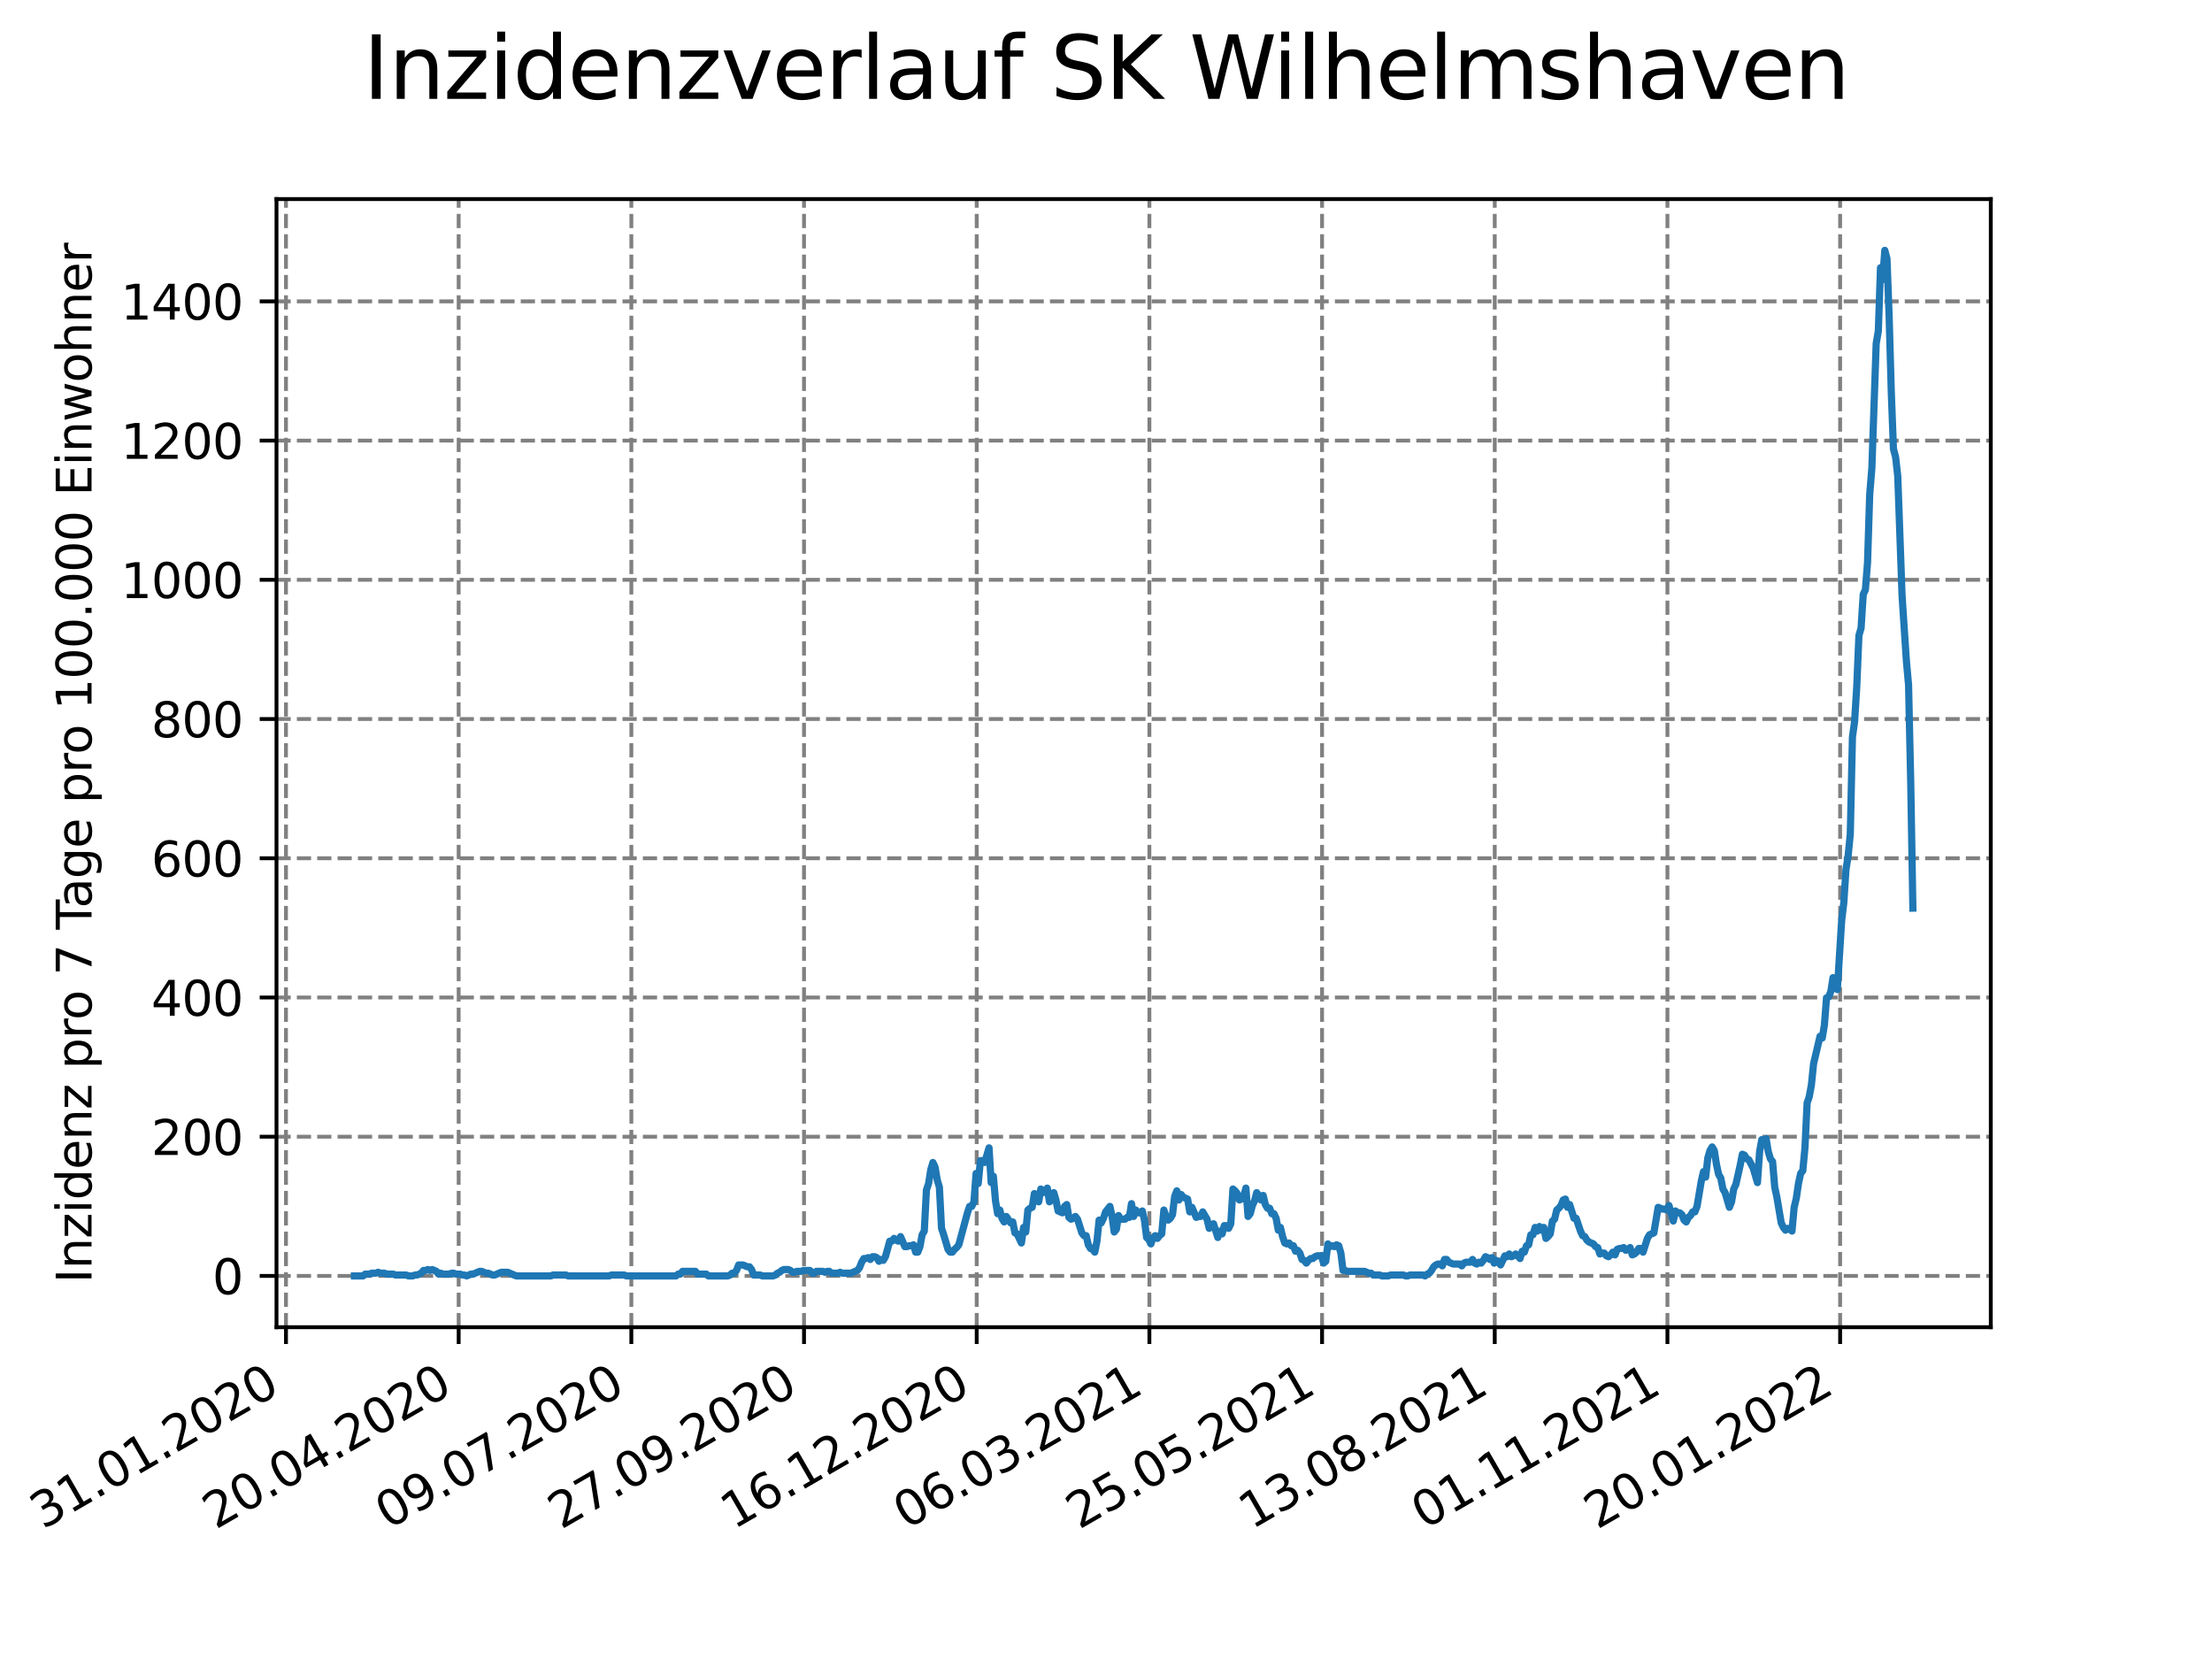 <?xml version="1.0" encoding="utf-8" standalone="no"?>
<!DOCTYPE svg PUBLIC "-//W3C//DTD SVG 1.1//EN"
  "http://www.w3.org/Graphics/SVG/1.1/DTD/svg11.dtd">
<svg xmlns:xlink="http://www.w3.org/1999/xlink" width="460.8pt" height="345.6pt" viewBox="0 0 460.8 345.6" xmlns="http://www.w3.org/2000/svg" version="1.1">
 <defs>
  <style type="text/css">*{stroke-linejoin: round; stroke-linecap: butt}</style>
 </defs>
 <g id="figure_1">
  <g id="patch_1">
   <path d="M 0 345.6 
L 460.8 345.6 
L 460.8 0 
L 0 0 
z
" style="fill: #ffffff"/>
  </g>
  <g id="axes_1">
   <g id="patch_2">
    <path d="M 57.6 276.48 
L 414.72 276.48 
L 414.72 41.472 
L 57.6 41.472 
z
" style="fill: #ffffff"/>
   </g>
   <g id="matplotlib.axis_1">
    <g id="xtick_1">
     <g id="line2d_1">
      <path d="M 59.575 276.48 
L 59.575 41.472 
" clip-path="url(#p44fb9e4c38)" style="fill: none; stroke-dasharray: 2.96,1.28; stroke-dashoffset: 0; stroke: #808080; stroke-width: 0.8"/>
     </g>
     <g id="line2d_2">
      <defs>
       <path id="m62fae47e17" d="M 0 0 
L 0 3.5 
" style="stroke: #000000; stroke-width: 0.8"/>
      </defs>
      <g>
       <use xlink:href="#m62fae47e17" x="59.575" y="276.48" style="stroke: #000000; stroke-width: 0.8"/>
      </g>
     </g>
     <g id="text_1">
      <!-- 31.01.2020 -->
      <g transform="translate(8.95 318.689)rotate(-30)scale(0.1 -0.1)">
       <defs>
        <path id="DejaVuSans-33" d="M 2597 2516 
Q 3050 2419 3304 2112 
Q 3559 1806 3559 1356 
Q 3559 666 3084 287 
Q 2609 -91 1734 -91 
Q 1441 -91 1130 -33 
Q 819 25 488 141 
L 488 750 
Q 750 597 1062 519 
Q 1375 441 1716 441 
Q 2309 441 2620 675 
Q 2931 909 2931 1356 
Q 2931 1769 2642 2001 
Q 2353 2234 1838 2234 
L 1294 2234 
L 1294 2753 
L 1863 2753 
Q 2328 2753 2575 2939 
Q 2822 3125 2822 3475 
Q 2822 3834 2567 4026 
Q 2313 4219 1838 4219 
Q 1578 4219 1281 4162 
Q 984 4106 628 3988 
L 628 4550 
Q 988 4650 1302 4700 
Q 1616 4750 1894 4750 
Q 2613 4750 3031 4423 
Q 3450 4097 3450 3541 
Q 3450 3153 3228 2886 
Q 3006 2619 2597 2516 
z
" transform="scale(0.016)"/>
        <path id="DejaVuSans-31" d="M 794 531 
L 1825 531 
L 1825 4091 
L 703 3866 
L 703 4441 
L 1819 4666 
L 2450 4666 
L 2450 531 
L 3481 531 
L 3481 0 
L 794 0 
L 794 531 
z
" transform="scale(0.016)"/>
        <path id="DejaVuSans-2e" d="M 684 794 
L 1344 794 
L 1344 0 
L 684 0 
L 684 794 
z
" transform="scale(0.016)"/>
        <path id="DejaVuSans-30" d="M 2034 4250 
Q 1547 4250 1301 3770 
Q 1056 3291 1056 2328 
Q 1056 1369 1301 889 
Q 1547 409 2034 409 
Q 2525 409 2770 889 
Q 3016 1369 3016 2328 
Q 3016 3291 2770 3770 
Q 2525 4250 2034 4250 
z
M 2034 4750 
Q 2819 4750 3233 4129 
Q 3647 3509 3647 2328 
Q 3647 1150 3233 529 
Q 2819 -91 2034 -91 
Q 1250 -91 836 529 
Q 422 1150 422 2328 
Q 422 3509 836 4129 
Q 1250 4750 2034 4750 
z
" transform="scale(0.016)"/>
        <path id="DejaVuSans-32" d="M 1228 531 
L 3431 531 
L 3431 0 
L 469 0 
L 469 531 
Q 828 903 1448 1529 
Q 2069 2156 2228 2338 
Q 2531 2678 2651 2914 
Q 2772 3150 2772 3378 
Q 2772 3750 2511 3984 
Q 2250 4219 1831 4219 
Q 1534 4219 1204 4116 
Q 875 4013 500 3803 
L 500 4441 
Q 881 4594 1212 4672 
Q 1544 4750 1819 4750 
Q 2544 4750 2975 4387 
Q 3406 4025 3406 3419 
Q 3406 3131 3298 2873 
Q 3191 2616 2906 2266 
Q 2828 2175 2409 1742 
Q 1991 1309 1228 531 
z
" transform="scale(0.016)"/>
       </defs>
       <use xlink:href="#DejaVuSans-33"/>
       <use xlink:href="#DejaVuSans-31" x="63.623"/>
       <use xlink:href="#DejaVuSans-2e" x="127.246"/>
       <use xlink:href="#DejaVuSans-30" x="159.033"/>
       <use xlink:href="#DejaVuSans-31" x="222.656"/>
       <use xlink:href="#DejaVuSans-2e" x="286.279"/>
       <use xlink:href="#DejaVuSans-32" x="318.066"/>
       <use xlink:href="#DejaVuSans-30" x="381.689"/>
       <use xlink:href="#DejaVuSans-32" x="445.312"/>
       <use xlink:href="#DejaVuSans-30" x="508.936"/>
      </g>
     </g>
    </g>
    <g id="xtick_2">
     <g id="line2d_3">
      <path d="M 95.548 276.48 
L 95.548 41.472 
" clip-path="url(#p44fb9e4c38)" style="fill: none; stroke-dasharray: 2.96,1.28; stroke-dashoffset: 0; stroke: #808080; stroke-width: 0.8"/>
     </g>
     <g id="line2d_4">
      <g>
       <use xlink:href="#m62fae47e17" x="95.548" y="276.48" style="stroke: #000000; stroke-width: 0.8"/>
      </g>
     </g>
     <g id="text_2">
      <!-- 20.04.2020 -->
      <g transform="translate(44.922 318.689)rotate(-30)scale(0.1 -0.1)">
       <defs>
        <path id="DejaVuSans-34" d="M 2419 4116 
L 825 1625 
L 2419 1625 
L 2419 4116 
z
M 2253 4666 
L 3047 4666 
L 3047 1625 
L 3713 1625 
L 3713 1100 
L 3047 1100 
L 3047 0 
L 2419 0 
L 2419 1100 
L 313 1100 
L 313 1709 
L 2253 4666 
z
" transform="scale(0.016)"/>
       </defs>
       <use xlink:href="#DejaVuSans-32"/>
       <use xlink:href="#DejaVuSans-30" x="63.623"/>
       <use xlink:href="#DejaVuSans-2e" x="127.246"/>
       <use xlink:href="#DejaVuSans-30" x="159.033"/>
       <use xlink:href="#DejaVuSans-34" x="222.656"/>
       <use xlink:href="#DejaVuSans-2e" x="286.279"/>
       <use xlink:href="#DejaVuSans-32" x="318.066"/>
       <use xlink:href="#DejaVuSans-30" x="381.689"/>
       <use xlink:href="#DejaVuSans-32" x="445.312"/>
       <use xlink:href="#DejaVuSans-30" x="508.936"/>
      </g>
     </g>
    </g>
    <g id="xtick_3">
     <g id="line2d_5">
      <path d="M 131.52 276.48 
L 131.52 41.472 
" clip-path="url(#p44fb9e4c38)" style="fill: none; stroke-dasharray: 2.96,1.28; stroke-dashoffset: 0; stroke: #808080; stroke-width: 0.8"/>
     </g>
     <g id="line2d_6">
      <g>
       <use xlink:href="#m62fae47e17" x="131.52" y="276.48" style="stroke: #000000; stroke-width: 0.8"/>
      </g>
     </g>
     <g id="text_3">
      <!-- 09.07.2020 -->
      <g transform="translate(80.895 318.689)rotate(-30)scale(0.1 -0.1)">
       <defs>
        <path id="DejaVuSans-39" d="M 703 97 
L 703 672 
Q 941 559 1184 500 
Q 1428 441 1663 441 
Q 2288 441 2617 861 
Q 2947 1281 2994 2138 
Q 2813 1869 2534 1725 
Q 2256 1581 1919 1581 
Q 1219 1581 811 2004 
Q 403 2428 403 3163 
Q 403 3881 828 4315 
Q 1253 4750 1959 4750 
Q 2769 4750 3195 4129 
Q 3622 3509 3622 2328 
Q 3622 1225 3098 567 
Q 2575 -91 1691 -91 
Q 1453 -91 1209 -44 
Q 966 3 703 97 
z
M 1959 2075 
Q 2384 2075 2632 2365 
Q 2881 2656 2881 3163 
Q 2881 3666 2632 3958 
Q 2384 4250 1959 4250 
Q 1534 4250 1286 3958 
Q 1038 3666 1038 3163 
Q 1038 2656 1286 2365 
Q 1534 2075 1959 2075 
z
" transform="scale(0.016)"/>
        <path id="DejaVuSans-37" d="M 525 4666 
L 3525 4666 
L 3525 4397 
L 1831 0 
L 1172 0 
L 2766 4134 
L 525 4134 
L 525 4666 
z
" transform="scale(0.016)"/>
       </defs>
       <use xlink:href="#DejaVuSans-30"/>
       <use xlink:href="#DejaVuSans-39" x="63.623"/>
       <use xlink:href="#DejaVuSans-2e" x="127.246"/>
       <use xlink:href="#DejaVuSans-30" x="159.033"/>
       <use xlink:href="#DejaVuSans-37" x="222.656"/>
       <use xlink:href="#DejaVuSans-2e" x="286.279"/>
       <use xlink:href="#DejaVuSans-32" x="318.066"/>
       <use xlink:href="#DejaVuSans-30" x="381.689"/>
       <use xlink:href="#DejaVuSans-32" x="445.312"/>
       <use xlink:href="#DejaVuSans-30" x="508.936"/>
      </g>
     </g>
    </g>
    <g id="xtick_4">
     <g id="line2d_7">
      <path d="M 167.493 276.48 
L 167.493 41.472 
" clip-path="url(#p44fb9e4c38)" style="fill: none; stroke-dasharray: 2.96,1.28; stroke-dashoffset: 0; stroke: #808080; stroke-width: 0.8"/>
     </g>
     <g id="line2d_8">
      <g>
       <use xlink:href="#m62fae47e17" x="167.493" y="276.48" style="stroke: #000000; stroke-width: 0.8"/>
      </g>
     </g>
     <g id="text_4">
      <!-- 27.09.2020 -->
      <g transform="translate(116.868 318.689)rotate(-30)scale(0.1 -0.1)">
       <use xlink:href="#DejaVuSans-32"/>
       <use xlink:href="#DejaVuSans-37" x="63.623"/>
       <use xlink:href="#DejaVuSans-2e" x="127.246"/>
       <use xlink:href="#DejaVuSans-30" x="159.033"/>
       <use xlink:href="#DejaVuSans-39" x="222.656"/>
       <use xlink:href="#DejaVuSans-2e" x="286.279"/>
       <use xlink:href="#DejaVuSans-32" x="318.066"/>
       <use xlink:href="#DejaVuSans-30" x="381.689"/>
       <use xlink:href="#DejaVuSans-32" x="445.312"/>
       <use xlink:href="#DejaVuSans-30" x="508.936"/>
      </g>
     </g>
    </g>
    <g id="xtick_5">
     <g id="line2d_9">
      <path d="M 203.466 276.48 
L 203.466 41.472 
" clip-path="url(#p44fb9e4c38)" style="fill: none; stroke-dasharray: 2.96,1.28; stroke-dashoffset: 0; stroke: #808080; stroke-width: 0.8"/>
     </g>
     <g id="line2d_10">
      <g>
       <use xlink:href="#m62fae47e17" x="203.466" y="276.48" style="stroke: #000000; stroke-width: 0.8"/>
      </g>
     </g>
     <g id="text_5">
      <!-- 16.12.2020 -->
      <g transform="translate(152.841 318.689)rotate(-30)scale(0.1 -0.1)">
       <defs>
        <path id="DejaVuSans-36" d="M 2113 2584 
Q 1688 2584 1439 2293 
Q 1191 2003 1191 1497 
Q 1191 994 1439 701 
Q 1688 409 2113 409 
Q 2538 409 2786 701 
Q 3034 994 3034 1497 
Q 3034 2003 2786 2293 
Q 2538 2584 2113 2584 
z
M 3366 4563 
L 3366 3988 
Q 3128 4100 2886 4159 
Q 2644 4219 2406 4219 
Q 1781 4219 1451 3797 
Q 1122 3375 1075 2522 
Q 1259 2794 1537 2939 
Q 1816 3084 2150 3084 
Q 2853 3084 3261 2657 
Q 3669 2231 3669 1497 
Q 3669 778 3244 343 
Q 2819 -91 2113 -91 
Q 1303 -91 875 529 
Q 447 1150 447 2328 
Q 447 3434 972 4092 
Q 1497 4750 2381 4750 
Q 2619 4750 2861 4703 
Q 3103 4656 3366 4563 
z
" transform="scale(0.016)"/>
       </defs>
       <use xlink:href="#DejaVuSans-31"/>
       <use xlink:href="#DejaVuSans-36" x="63.623"/>
       <use xlink:href="#DejaVuSans-2e" x="127.246"/>
       <use xlink:href="#DejaVuSans-31" x="159.033"/>
       <use xlink:href="#DejaVuSans-32" x="222.656"/>
       <use xlink:href="#DejaVuSans-2e" x="286.279"/>
       <use xlink:href="#DejaVuSans-32" x="318.066"/>
       <use xlink:href="#DejaVuSans-30" x="381.689"/>
       <use xlink:href="#DejaVuSans-32" x="445.312"/>
       <use xlink:href="#DejaVuSans-30" x="508.936"/>
      </g>
     </g>
    </g>
    <g id="xtick_6">
     <g id="line2d_11">
      <path d="M 239.439 276.48 
L 239.439 41.472 
" clip-path="url(#p44fb9e4c38)" style="fill: none; stroke-dasharray: 2.96,1.28; stroke-dashoffset: 0; stroke: #808080; stroke-width: 0.8"/>
     </g>
     <g id="line2d_12">
      <g>
       <use xlink:href="#m62fae47e17" x="239.439" y="276.48" style="stroke: #000000; stroke-width: 0.8"/>
      </g>
     </g>
     <g id="text_6">
      <!-- 06.03.2021 -->
      <g transform="translate(188.814 318.689)rotate(-30)scale(0.1 -0.1)">
       <use xlink:href="#DejaVuSans-30"/>
       <use xlink:href="#DejaVuSans-36" x="63.623"/>
       <use xlink:href="#DejaVuSans-2e" x="127.246"/>
       <use xlink:href="#DejaVuSans-30" x="159.033"/>
       <use xlink:href="#DejaVuSans-33" x="222.656"/>
       <use xlink:href="#DejaVuSans-2e" x="286.279"/>
       <use xlink:href="#DejaVuSans-32" x="318.066"/>
       <use xlink:href="#DejaVuSans-30" x="381.689"/>
       <use xlink:href="#DejaVuSans-32" x="445.312"/>
       <use xlink:href="#DejaVuSans-31" x="508.936"/>
      </g>
     </g>
    </g>
    <g id="xtick_7">
     <g id="line2d_13">
      <path d="M 275.412 276.48 
L 275.412 41.472 
" clip-path="url(#p44fb9e4c38)" style="fill: none; stroke-dasharray: 2.96,1.28; stroke-dashoffset: 0; stroke: #808080; stroke-width: 0.8"/>
     </g>
     <g id="line2d_14">
      <g>
       <use xlink:href="#m62fae47e17" x="275.412" y="276.48" style="stroke: #000000; stroke-width: 0.8"/>
      </g>
     </g>
     <g id="text_7">
      <!-- 25.05.2021 -->
      <g transform="translate(224.786 318.689)rotate(-30)scale(0.1 -0.1)">
       <defs>
        <path id="DejaVuSans-35" d="M 691 4666 
L 3169 4666 
L 3169 4134 
L 1269 4134 
L 1269 2991 
Q 1406 3038 1543 3061 
Q 1681 3084 1819 3084 
Q 2600 3084 3056 2656 
Q 3513 2228 3513 1497 
Q 3513 744 3044 326 
Q 2575 -91 1722 -91 
Q 1428 -91 1123 -41 
Q 819 9 494 109 
L 494 744 
Q 775 591 1075 516 
Q 1375 441 1709 441 
Q 2250 441 2565 725 
Q 2881 1009 2881 1497 
Q 2881 1984 2565 2268 
Q 2250 2553 1709 2553 
Q 1456 2553 1204 2497 
Q 953 2441 691 2322 
L 691 4666 
z
" transform="scale(0.016)"/>
       </defs>
       <use xlink:href="#DejaVuSans-32"/>
       <use xlink:href="#DejaVuSans-35" x="63.623"/>
       <use xlink:href="#DejaVuSans-2e" x="127.246"/>
       <use xlink:href="#DejaVuSans-30" x="159.033"/>
       <use xlink:href="#DejaVuSans-35" x="222.656"/>
       <use xlink:href="#DejaVuSans-2e" x="286.279"/>
       <use xlink:href="#DejaVuSans-32" x="318.066"/>
       <use xlink:href="#DejaVuSans-30" x="381.689"/>
       <use xlink:href="#DejaVuSans-32" x="445.312"/>
       <use xlink:href="#DejaVuSans-31" x="508.936"/>
      </g>
     </g>
    </g>
    <g id="xtick_8">
     <g id="line2d_15">
      <path d="M 311.384 276.48 
L 311.384 41.472 
" clip-path="url(#p44fb9e4c38)" style="fill: none; stroke-dasharray: 2.96,1.28; stroke-dashoffset: 0; stroke: #808080; stroke-width: 0.8"/>
     </g>
     <g id="line2d_16">
      <g>
       <use xlink:href="#m62fae47e17" x="311.384" y="276.48" style="stroke: #000000; stroke-width: 0.8"/>
      </g>
     </g>
     <g id="text_8">
      <!-- 13.08.2021 -->
      <g transform="translate(260.759 318.689)rotate(-30)scale(0.1 -0.1)">
       <defs>
        <path id="DejaVuSans-38" d="M 2034 2216 
Q 1584 2216 1326 1975 
Q 1069 1734 1069 1313 
Q 1069 891 1326 650 
Q 1584 409 2034 409 
Q 2484 409 2743 651 
Q 3003 894 3003 1313 
Q 3003 1734 2745 1975 
Q 2488 2216 2034 2216 
z
M 1403 2484 
Q 997 2584 770 2862 
Q 544 3141 544 3541 
Q 544 4100 942 4425 
Q 1341 4750 2034 4750 
Q 2731 4750 3128 4425 
Q 3525 4100 3525 3541 
Q 3525 3141 3298 2862 
Q 3072 2584 2669 2484 
Q 3125 2378 3379 2068 
Q 3634 1759 3634 1313 
Q 3634 634 3220 271 
Q 2806 -91 2034 -91 
Q 1263 -91 848 271 
Q 434 634 434 1313 
Q 434 1759 690 2068 
Q 947 2378 1403 2484 
z
M 1172 3481 
Q 1172 3119 1398 2916 
Q 1625 2713 2034 2713 
Q 2441 2713 2670 2916 
Q 2900 3119 2900 3481 
Q 2900 3844 2670 4047 
Q 2441 4250 2034 4250 
Q 1625 4250 1398 4047 
Q 1172 3844 1172 3481 
z
" transform="scale(0.016)"/>
       </defs>
       <use xlink:href="#DejaVuSans-31"/>
       <use xlink:href="#DejaVuSans-33" x="63.623"/>
       <use xlink:href="#DejaVuSans-2e" x="127.246"/>
       <use xlink:href="#DejaVuSans-30" x="159.033"/>
       <use xlink:href="#DejaVuSans-38" x="222.656"/>
       <use xlink:href="#DejaVuSans-2e" x="286.279"/>
       <use xlink:href="#DejaVuSans-32" x="318.066"/>
       <use xlink:href="#DejaVuSans-30" x="381.689"/>
       <use xlink:href="#DejaVuSans-32" x="445.312"/>
       <use xlink:href="#DejaVuSans-31" x="508.936"/>
      </g>
     </g>
    </g>
    <g id="xtick_9">
     <g id="line2d_17">
      <path d="M 347.357 276.48 
L 347.357 41.472 
" clip-path="url(#p44fb9e4c38)" style="fill: none; stroke-dasharray: 2.96,1.28; stroke-dashoffset: 0; stroke: #808080; stroke-width: 0.8"/>
     </g>
     <g id="line2d_18">
      <g>
       <use xlink:href="#m62fae47e17" x="347.357" y="276.48" style="stroke: #000000; stroke-width: 0.8"/>
      </g>
     </g>
     <g id="text_9">
      <!-- 01.11.2021 -->
      <g transform="translate(296.732 318.689)rotate(-30)scale(0.1 -0.1)">
       <use xlink:href="#DejaVuSans-30"/>
       <use xlink:href="#DejaVuSans-31" x="63.623"/>
       <use xlink:href="#DejaVuSans-2e" x="127.246"/>
       <use xlink:href="#DejaVuSans-31" x="159.033"/>
       <use xlink:href="#DejaVuSans-31" x="222.656"/>
       <use xlink:href="#DejaVuSans-2e" x="286.279"/>
       <use xlink:href="#DejaVuSans-32" x="318.066"/>
       <use xlink:href="#DejaVuSans-30" x="381.689"/>
       <use xlink:href="#DejaVuSans-32" x="445.312"/>
       <use xlink:href="#DejaVuSans-31" x="508.936"/>
      </g>
     </g>
    </g>
    <g id="xtick_10">
     <g id="line2d_19">
      <path d="M 383.33 276.48 
L 383.33 41.472 
" clip-path="url(#p44fb9e4c38)" style="fill: none; stroke-dasharray: 2.96,1.28; stroke-dashoffset: 0; stroke: #808080; stroke-width: 0.8"/>
     </g>
     <g id="line2d_20">
      <g>
       <use xlink:href="#m62fae47e17" x="383.33" y="276.48" style="stroke: #000000; stroke-width: 0.8"/>
      </g>
     </g>
     <g id="text_10">
      <!-- 20.01.2022 -->
      <g transform="translate(332.705 318.689)rotate(-30)scale(0.1 -0.1)">
       <use xlink:href="#DejaVuSans-32"/>
       <use xlink:href="#DejaVuSans-30" x="63.623"/>
       <use xlink:href="#DejaVuSans-2e" x="127.246"/>
       <use xlink:href="#DejaVuSans-30" x="159.033"/>
       <use xlink:href="#DejaVuSans-31" x="222.656"/>
       <use xlink:href="#DejaVuSans-2e" x="286.279"/>
       <use xlink:href="#DejaVuSans-32" x="318.066"/>
       <use xlink:href="#DejaVuSans-30" x="381.689"/>
       <use xlink:href="#DejaVuSans-32" x="445.312"/>
       <use xlink:href="#DejaVuSans-32" x="508.936"/>
      </g>
     </g>
    </g>
   </g>
   <g id="matplotlib.axis_2">
    <g id="ytick_1">
     <g id="line2d_21">
      <path d="M 57.6 265.798 
L 414.72 265.798 
" clip-path="url(#p44fb9e4c38)" style="fill: none; stroke-dasharray: 2.96,1.28; stroke-dashoffset: 0; stroke: #808080; stroke-width: 0.8"/>
     </g>
     <g id="line2d_22">
      <defs>
       <path id="m89e279c4f6" d="M 0 0 
L -3.5 0 
" style="stroke: #000000; stroke-width: 0.8"/>
      </defs>
      <g>
       <use xlink:href="#m89e279c4f6" x="57.6" y="265.798" style="stroke: #000000; stroke-width: 0.8"/>
      </g>
     </g>
     <g id="text_11">
      <!-- 0 -->
      <g transform="translate(44.237 269.597)scale(0.1 -0.1)">
       <use xlink:href="#DejaVuSans-30"/>
      </g>
     </g>
    </g>
    <g id="ytick_2">
     <g id="line2d_23">
      <path d="M 57.6 236.795 
L 414.72 236.795 
" clip-path="url(#p44fb9e4c38)" style="fill: none; stroke-dasharray: 2.96,1.28; stroke-dashoffset: 0; stroke: #808080; stroke-width: 0.8"/>
     </g>
     <g id="line2d_24">
      <g>
       <use xlink:href="#m89e279c4f6" x="57.6" y="236.795" style="stroke: #000000; stroke-width: 0.8"/>
      </g>
     </g>
     <g id="text_12">
      <!-- 200 -->
      <g transform="translate(31.512 240.594)scale(0.1 -0.1)">
       <use xlink:href="#DejaVuSans-32"/>
       <use xlink:href="#DejaVuSans-30" x="63.623"/>
       <use xlink:href="#DejaVuSans-30" x="127.246"/>
      </g>
     </g>
    </g>
    <g id="ytick_3">
     <g id="line2d_25">
      <path d="M 57.6 207.793 
L 414.72 207.793 
" clip-path="url(#p44fb9e4c38)" style="fill: none; stroke-dasharray: 2.96,1.28; stroke-dashoffset: 0; stroke: #808080; stroke-width: 0.8"/>
     </g>
     <g id="line2d_26">
      <g>
       <use xlink:href="#m89e279c4f6" x="57.6" y="207.793" style="stroke: #000000; stroke-width: 0.8"/>
      </g>
     </g>
     <g id="text_13">
      <!-- 400 -->
      <g transform="translate(31.512 211.592)scale(0.1 -0.1)">
       <use xlink:href="#DejaVuSans-34"/>
       <use xlink:href="#DejaVuSans-30" x="63.623"/>
       <use xlink:href="#DejaVuSans-30" x="127.246"/>
      </g>
     </g>
    </g>
    <g id="ytick_4">
     <g id="line2d_27">
      <path d="M 57.6 178.79 
L 414.72 178.79 
" clip-path="url(#p44fb9e4c38)" style="fill: none; stroke-dasharray: 2.96,1.28; stroke-dashoffset: 0; stroke: #808080; stroke-width: 0.8"/>
     </g>
     <g id="line2d_28">
      <g>
       <use xlink:href="#m89e279c4f6" x="57.6" y="178.79" style="stroke: #000000; stroke-width: 0.8"/>
      </g>
     </g>
     <g id="text_14">
      <!-- 600 -->
      <g transform="translate(31.512 182.589)scale(0.1 -0.1)">
       <use xlink:href="#DejaVuSans-36"/>
       <use xlink:href="#DejaVuSans-30" x="63.623"/>
       <use xlink:href="#DejaVuSans-30" x="127.246"/>
      </g>
     </g>
    </g>
    <g id="ytick_5">
     <g id="line2d_29">
      <path d="M 57.6 149.788 
L 414.72 149.788 
" clip-path="url(#p44fb9e4c38)" style="fill: none; stroke-dasharray: 2.96,1.28; stroke-dashoffset: 0; stroke: #808080; stroke-width: 0.8"/>
     </g>
     <g id="line2d_30">
      <g>
       <use xlink:href="#m89e279c4f6" x="57.6" y="149.788" style="stroke: #000000; stroke-width: 0.8"/>
      </g>
     </g>
     <g id="text_15">
      <!-- 800 -->
      <g transform="translate(31.512 153.587)scale(0.1 -0.1)">
       <use xlink:href="#DejaVuSans-38"/>
       <use xlink:href="#DejaVuSans-30" x="63.623"/>
       <use xlink:href="#DejaVuSans-30" x="127.246"/>
      </g>
     </g>
    </g>
    <g id="ytick_6">
     <g id="line2d_31">
      <path d="M 57.6 120.785 
L 414.72 120.785 
" clip-path="url(#p44fb9e4c38)" style="fill: none; stroke-dasharray: 2.96,1.28; stroke-dashoffset: 0; stroke: #808080; stroke-width: 0.8"/>
     </g>
     <g id="line2d_32">
      <g>
       <use xlink:href="#m89e279c4f6" x="57.6" y="120.785" style="stroke: #000000; stroke-width: 0.8"/>
      </g>
     </g>
     <g id="text_16">
      <!-- 1000 -->
      <g transform="translate(25.15 124.584)scale(0.1 -0.1)">
       <use xlink:href="#DejaVuSans-31"/>
       <use xlink:href="#DejaVuSans-30" x="63.623"/>
       <use xlink:href="#DejaVuSans-30" x="127.246"/>
       <use xlink:href="#DejaVuSans-30" x="190.869"/>
      </g>
     </g>
    </g>
    <g id="ytick_7">
     <g id="line2d_33">
      <path d="M 57.6 91.783 
L 414.72 91.783 
" clip-path="url(#p44fb9e4c38)" style="fill: none; stroke-dasharray: 2.96,1.28; stroke-dashoffset: 0; stroke: #808080; stroke-width: 0.8"/>
     </g>
     <g id="line2d_34">
      <g>
       <use xlink:href="#m89e279c4f6" x="57.6" y="91.783" style="stroke: #000000; stroke-width: 0.8"/>
      </g>
     </g>
     <g id="text_17">
      <!-- 1200 -->
      <g transform="translate(25.15 95.582)scale(0.1 -0.1)">
       <use xlink:href="#DejaVuSans-31"/>
       <use xlink:href="#DejaVuSans-32" x="63.623"/>
       <use xlink:href="#DejaVuSans-30" x="127.246"/>
       <use xlink:href="#DejaVuSans-30" x="190.869"/>
      </g>
     </g>
    </g>
    <g id="ytick_8">
     <g id="line2d_35">
      <path d="M 57.6 62.78 
L 414.72 62.78 
" clip-path="url(#p44fb9e4c38)" style="fill: none; stroke-dasharray: 2.96,1.28; stroke-dashoffset: 0; stroke: #808080; stroke-width: 0.8"/>
     </g>
     <g id="line2d_36">
      <g>
       <use xlink:href="#m89e279c4f6" x="57.6" y="62.78" style="stroke: #000000; stroke-width: 0.8"/>
      </g>
     </g>
     <g id="text_18">
      <!-- 1400 -->
      <g transform="translate(25.15 66.579)scale(0.1 -0.1)">
       <use xlink:href="#DejaVuSans-31"/>
       <use xlink:href="#DejaVuSans-34" x="63.623"/>
       <use xlink:href="#DejaVuSans-30" x="127.246"/>
       <use xlink:href="#DejaVuSans-30" x="190.869"/>
      </g>
     </g>
    </g>
    <g id="text_19">
     <!-- Inzidenz pro 7 Tage pro 100.000 Einwohner -->
     <g transform="translate(19.07 267.301)rotate(-90)scale(0.1 -0.1)">
      <defs>
       <path id="DejaVuSans-49" d="M 628 4666 
L 1259 4666 
L 1259 0 
L 628 0 
L 628 4666 
z
" transform="scale(0.016)"/>
       <path id="DejaVuSans-6e" d="M 3513 2113 
L 3513 0 
L 2938 0 
L 2938 2094 
Q 2938 2591 2744 2837 
Q 2550 3084 2163 3084 
Q 1697 3084 1428 2787 
Q 1159 2491 1159 1978 
L 1159 0 
L 581 0 
L 581 3500 
L 1159 3500 
L 1159 2956 
Q 1366 3272 1645 3428 
Q 1925 3584 2291 3584 
Q 2894 3584 3203 3211 
Q 3513 2838 3513 2113 
z
" transform="scale(0.016)"/>
       <path id="DejaVuSans-7a" d="M 353 3500 
L 3084 3500 
L 3084 2975 
L 922 459 
L 3084 459 
L 3084 0 
L 275 0 
L 275 525 
L 2438 3041 
L 353 3041 
L 353 3500 
z
" transform="scale(0.016)"/>
       <path id="DejaVuSans-69" d="M 603 3500 
L 1178 3500 
L 1178 0 
L 603 0 
L 603 3500 
z
M 603 4863 
L 1178 4863 
L 1178 4134 
L 603 4134 
L 603 4863 
z
" transform="scale(0.016)"/>
       <path id="DejaVuSans-64" d="M 2906 2969 
L 2906 4863 
L 3481 4863 
L 3481 0 
L 2906 0 
L 2906 525 
Q 2725 213 2448 61 
Q 2172 -91 1784 -91 
Q 1150 -91 751 415 
Q 353 922 353 1747 
Q 353 2572 751 3078 
Q 1150 3584 1784 3584 
Q 2172 3584 2448 3432 
Q 2725 3281 2906 2969 
z
M 947 1747 
Q 947 1113 1208 752 
Q 1469 391 1925 391 
Q 2381 391 2643 752 
Q 2906 1113 2906 1747 
Q 2906 2381 2643 2742 
Q 2381 3103 1925 3103 
Q 1469 3103 1208 2742 
Q 947 2381 947 1747 
z
" transform="scale(0.016)"/>
       <path id="DejaVuSans-65" d="M 3597 1894 
L 3597 1613 
L 953 1613 
Q 991 1019 1311 708 
Q 1631 397 2203 397 
Q 2534 397 2845 478 
Q 3156 559 3463 722 
L 3463 178 
Q 3153 47 2828 -22 
Q 2503 -91 2169 -91 
Q 1331 -91 842 396 
Q 353 884 353 1716 
Q 353 2575 817 3079 
Q 1281 3584 2069 3584 
Q 2775 3584 3186 3129 
Q 3597 2675 3597 1894 
z
M 3022 2063 
Q 3016 2534 2758 2815 
Q 2500 3097 2075 3097 
Q 1594 3097 1305 2825 
Q 1016 2553 972 2059 
L 3022 2063 
z
" transform="scale(0.016)"/>
       <path id="DejaVuSans-20" transform="scale(0.016)"/>
       <path id="DejaVuSans-70" d="M 1159 525 
L 1159 -1331 
L 581 -1331 
L 581 3500 
L 1159 3500 
L 1159 2969 
Q 1341 3281 1617 3432 
Q 1894 3584 2278 3584 
Q 2916 3584 3314 3078 
Q 3713 2572 3713 1747 
Q 3713 922 3314 415 
Q 2916 -91 2278 -91 
Q 1894 -91 1617 61 
Q 1341 213 1159 525 
z
M 3116 1747 
Q 3116 2381 2855 2742 
Q 2594 3103 2138 3103 
Q 1681 3103 1420 2742 
Q 1159 2381 1159 1747 
Q 1159 1113 1420 752 
Q 1681 391 2138 391 
Q 2594 391 2855 752 
Q 3116 1113 3116 1747 
z
" transform="scale(0.016)"/>
       <path id="DejaVuSans-72" d="M 2631 2963 
Q 2534 3019 2420 3045 
Q 2306 3072 2169 3072 
Q 1681 3072 1420 2755 
Q 1159 2438 1159 1844 
L 1159 0 
L 581 0 
L 581 3500 
L 1159 3500 
L 1159 2956 
Q 1341 3275 1631 3429 
Q 1922 3584 2338 3584 
Q 2397 3584 2469 3576 
Q 2541 3569 2628 3553 
L 2631 2963 
z
" transform="scale(0.016)"/>
       <path id="DejaVuSans-6f" d="M 1959 3097 
Q 1497 3097 1228 2736 
Q 959 2375 959 1747 
Q 959 1119 1226 758 
Q 1494 397 1959 397 
Q 2419 397 2687 759 
Q 2956 1122 2956 1747 
Q 2956 2369 2687 2733 
Q 2419 3097 1959 3097 
z
M 1959 3584 
Q 2709 3584 3137 3096 
Q 3566 2609 3566 1747 
Q 3566 888 3137 398 
Q 2709 -91 1959 -91 
Q 1206 -91 779 398 
Q 353 888 353 1747 
Q 353 2609 779 3096 
Q 1206 3584 1959 3584 
z
" transform="scale(0.016)"/>
       <path id="DejaVuSans-54" d="M -19 4666 
L 3928 4666 
L 3928 4134 
L 2272 4134 
L 2272 0 
L 1638 0 
L 1638 4134 
L -19 4134 
L -19 4666 
z
" transform="scale(0.016)"/>
       <path id="DejaVuSans-61" d="M 2194 1759 
Q 1497 1759 1228 1600 
Q 959 1441 959 1056 
Q 959 750 1161 570 
Q 1363 391 1709 391 
Q 2188 391 2477 730 
Q 2766 1069 2766 1631 
L 2766 1759 
L 2194 1759 
z
M 3341 1997 
L 3341 0 
L 2766 0 
L 2766 531 
Q 2569 213 2275 61 
Q 1981 -91 1556 -91 
Q 1019 -91 701 211 
Q 384 513 384 1019 
Q 384 1609 779 1909 
Q 1175 2209 1959 2209 
L 2766 2209 
L 2766 2266 
Q 2766 2663 2505 2880 
Q 2244 3097 1772 3097 
Q 1472 3097 1187 3025 
Q 903 2953 641 2809 
L 641 3341 
Q 956 3463 1253 3523 
Q 1550 3584 1831 3584 
Q 2591 3584 2966 3190 
Q 3341 2797 3341 1997 
z
" transform="scale(0.016)"/>
       <path id="DejaVuSans-67" d="M 2906 1791 
Q 2906 2416 2648 2759 
Q 2391 3103 1925 3103 
Q 1463 3103 1205 2759 
Q 947 2416 947 1791 
Q 947 1169 1205 825 
Q 1463 481 1925 481 
Q 2391 481 2648 825 
Q 2906 1169 2906 1791 
z
M 3481 434 
Q 3481 -459 3084 -895 
Q 2688 -1331 1869 -1331 
Q 1566 -1331 1297 -1286 
Q 1028 -1241 775 -1147 
L 775 -588 
Q 1028 -725 1275 -790 
Q 1522 -856 1778 -856 
Q 2344 -856 2625 -561 
Q 2906 -266 2906 331 
L 2906 616 
Q 2728 306 2450 153 
Q 2172 0 1784 0 
Q 1141 0 747 490 
Q 353 981 353 1791 
Q 353 2603 747 3093 
Q 1141 3584 1784 3584 
Q 2172 3584 2450 3431 
Q 2728 3278 2906 2969 
L 2906 3500 
L 3481 3500 
L 3481 434 
z
" transform="scale(0.016)"/>
       <path id="DejaVuSans-45" d="M 628 4666 
L 3578 4666 
L 3578 4134 
L 1259 4134 
L 1259 2753 
L 3481 2753 
L 3481 2222 
L 1259 2222 
L 1259 531 
L 3634 531 
L 3634 0 
L 628 0 
L 628 4666 
z
" transform="scale(0.016)"/>
       <path id="DejaVuSans-77" d="M 269 3500 
L 844 3500 
L 1563 769 
L 2278 3500 
L 2956 3500 
L 3675 769 
L 4391 3500 
L 4966 3500 
L 4050 0 
L 3372 0 
L 2619 2869 
L 1863 0 
L 1184 0 
L 269 3500 
z
" transform="scale(0.016)"/>
       <path id="DejaVuSans-68" d="M 3513 2113 
L 3513 0 
L 2938 0 
L 2938 2094 
Q 2938 2591 2744 2837 
Q 2550 3084 2163 3084 
Q 1697 3084 1428 2787 
Q 1159 2491 1159 1978 
L 1159 0 
L 581 0 
L 581 4863 
L 1159 4863 
L 1159 2956 
Q 1366 3272 1645 3428 
Q 1925 3584 2291 3584 
Q 2894 3584 3203 3211 
Q 3513 2838 3513 2113 
z
" transform="scale(0.016)"/>
      </defs>
      <use xlink:href="#DejaVuSans-49"/>
      <use xlink:href="#DejaVuSans-6e" x="29.492"/>
      <use xlink:href="#DejaVuSans-7a" x="92.871"/>
      <use xlink:href="#DejaVuSans-69" x="145.361"/>
      <use xlink:href="#DejaVuSans-64" x="173.145"/>
      <use xlink:href="#DejaVuSans-65" x="236.621"/>
      <use xlink:href="#DejaVuSans-6e" x="298.145"/>
      <use xlink:href="#DejaVuSans-7a" x="361.523"/>
      <use xlink:href="#DejaVuSans-20" x="414.014"/>
      <use xlink:href="#DejaVuSans-70" x="445.801"/>
      <use xlink:href="#DejaVuSans-72" x="509.277"/>
      <use xlink:href="#DejaVuSans-6f" x="548.141"/>
      <use xlink:href="#DejaVuSans-20" x="609.322"/>
      <use xlink:href="#DejaVuSans-37" x="641.109"/>
      <use xlink:href="#DejaVuSans-20" x="704.732"/>
      <use xlink:href="#DejaVuSans-54" x="736.52"/>
      <use xlink:href="#DejaVuSans-61" x="781.104"/>
      <use xlink:href="#DejaVuSans-67" x="842.383"/>
      <use xlink:href="#DejaVuSans-65" x="905.859"/>
      <use xlink:href="#DejaVuSans-20" x="967.383"/>
      <use xlink:href="#DejaVuSans-70" x="999.17"/>
      <use xlink:href="#DejaVuSans-72" x="1062.646"/>
      <use xlink:href="#DejaVuSans-6f" x="1101.51"/>
      <use xlink:href="#DejaVuSans-20" x="1162.691"/>
      <use xlink:href="#DejaVuSans-31" x="1194.479"/>
      <use xlink:href="#DejaVuSans-30" x="1258.102"/>
      <use xlink:href="#DejaVuSans-30" x="1321.725"/>
      <use xlink:href="#DejaVuSans-2e" x="1385.348"/>
      <use xlink:href="#DejaVuSans-30" x="1417.135"/>
      <use xlink:href="#DejaVuSans-30" x="1480.758"/>
      <use xlink:href="#DejaVuSans-30" x="1544.381"/>
      <use xlink:href="#DejaVuSans-20" x="1608.004"/>
      <use xlink:href="#DejaVuSans-45" x="1639.791"/>
      <use xlink:href="#DejaVuSans-69" x="1702.975"/>
      <use xlink:href="#DejaVuSans-6e" x="1730.758"/>
      <use xlink:href="#DejaVuSans-77" x="1794.137"/>
      <use xlink:href="#DejaVuSans-6f" x="1875.924"/>
      <use xlink:href="#DejaVuSans-68" x="1937.105"/>
      <use xlink:href="#DejaVuSans-6e" x="2000.484"/>
      <use xlink:href="#DejaVuSans-65" x="2063.863"/>
      <use xlink:href="#DejaVuSans-72" x="2125.387"/>
     </g>
    </g>
   </g>
   <g id="line2d_37">
    <path d="M 73.833 265.798 
L 75.631 265.798 
L 76.081 265.417 
L 76.98 265.417 
L 77.43 265.226 
L 78.329 265.226 
L 78.779 265.035 
L 79.229 265.226 
L 80.128 265.226 
L 80.578 265.417 
L 81.927 265.417 
L 82.376 265.607 
L 84.625 265.607 
L 85.074 265.798 
L 85.974 265.798 
L 86.423 265.607 
L 86.873 265.607 
L 87.772 265.226 
L 88.222 264.654 
L 88.672 264.654 
L 89.121 264.464 
L 89.571 264.654 
L 90.02 264.464 
L 90.92 264.845 
L 91.369 265.417 
L 91.819 265.226 
L 92.269 265.417 
L 93.618 265.417 
L 94.067 265.226 
L 94.517 265.226 
L 94.967 265.417 
L 95.866 265.417 
L 96.316 265.607 
L 96.765 265.607 
L 97.215 265.798 
L 98.114 265.417 
L 98.564 265.417 
L 99.913 264.845 
L 100.363 264.845 
L 101.262 265.226 
L 101.712 265.226 
L 102.611 265.607 
L 103.061 265.607 
L 104.41 265.035 
L 105.759 265.035 
L 107.557 265.798 
L 114.752 265.798 
L 115.201 265.607 
L 117.899 265.607 
L 118.349 265.798 
L 126.893 265.798 
L 127.342 265.607 
L 130.04 265.607 
L 130.49 265.798 
L 140.832 265.798 
L 141.282 265.417 
L 141.731 265.417 
L 142.181 264.845 
L 144.879 264.845 
L 145.329 265.417 
L 147.127 265.417 
L 147.577 265.798 
L 151.624 265.798 
L 152.074 265.607 
L 152.523 265.226 
L 152.973 265.226 
L 153.423 264.654 
L 153.872 263.511 
L 154.772 263.511 
L 155.671 263.892 
L 156.121 263.892 
L 156.57 264.464 
L 157.02 265.607 
L 158.369 265.607 
L 158.818 265.798 
L 161.067 265.798 
L 161.516 265.607 
L 161.966 265.226 
L 162.416 265.035 
L 162.865 264.654 
L 163.315 264.464 
L 164.214 264.464 
L 164.664 264.654 
L 165.114 265.035 
L 165.563 265.035 
L 166.013 264.845 
L 166.912 264.845 
L 167.362 264.654 
L 168.711 264.654 
L 169.161 265.226 
L 169.61 265.226 
L 170.06 264.845 
L 171.409 264.845 
L 171.859 265.035 
L 172.308 264.845 
L 172.758 264.845 
L 173.208 265.226 
L 174.557 265.226 
L 175.006 265.035 
L 175.456 265.226 
L 177.255 265.226 
L 178.604 264.654 
L 179.053 264.083 
L 179.503 262.939 
L 179.952 262.177 
L 180.402 262.177 
L 180.852 261.986 
L 181.301 262.367 
L 181.751 261.796 
L 182.201 261.796 
L 182.65 261.986 
L 183.1 262.748 
L 183.55 262.367 
L 183.999 262.558 
L 184.449 261.796 
L 185.348 258.556 
L 185.798 258.556 
L 186.248 257.984 
L 186.697 258.365 
L 187.147 258.556 
L 187.597 257.603 
L 188.496 259.699 
L 188.946 259.699 
L 189.395 259.509 
L 189.845 259.509 
L 190.295 259.318 
L 190.744 260.843 
L 191.194 260.843 
L 191.644 259.699 
L 192.093 257.222 
L 192.543 256.459 
L 192.993 247.883 
L 193.442 246.549 
L 193.892 243.69 
L 194.342 242.166 
L 194.791 243.118 
L 195.241 245.787 
L 195.691 247.311 
L 196.14 255.887 
L 196.59 257.222 
L 197.489 260.271 
L 197.939 260.843 
L 198.389 260.843 
L 198.838 260.271 
L 199.288 259.89 
L 199.738 259.318 
L 201.536 252.648 
L 201.986 251.314 
L 202.435 251.314 
L 202.885 250.361 
L 203.335 244.453 
L 203.784 246.549 
L 204.234 241.784 
L 204.684 241.784 
L 205.133 242.166 
L 206.033 239.116 
L 206.482 246.358 
L 206.932 245.024 
L 207.382 250.17 
L 207.831 252.838 
L 208.281 252.076 
L 208.731 253.791 
L 209.18 254.553 
L 209.63 253.41 
L 210.529 254.744 
L 210.979 254.553 
L 211.429 256.84 
L 211.878 257.031 
L 212.778 258.937 
L 213.227 255.697 
L 213.677 256.65 
L 214.127 252.076 
L 214.576 251.695 
L 215.026 251.504 
L 215.476 248.645 
L 215.925 248.836 
L 216.375 250.361 
L 216.825 247.692 
L 217.274 248.455 
L 217.724 248.074 
L 218.174 247.502 
L 218.623 250.361 
L 219.073 249.979 
L 219.523 248.455 
L 219.972 249.979 
L 220.422 252.266 
L 221.321 252.648 
L 221.771 251.314 
L 222.221 250.932 
L 222.67 253.601 
L 223.12 253.982 
L 223.57 253.791 
L 224.019 253.41 
L 224.469 253.982 
L 225.368 256.84 
L 225.818 257.412 
L 226.267 257.412 
L 226.717 259.318 
L 227.167 260.08 
L 227.616 260.271 
L 228.066 260.843 
L 228.516 258.556 
L 228.965 254.172 
L 229.415 254.744 
L 229.865 253.791 
L 230.314 252.457 
L 231.214 251.314 
L 231.663 253.41 
L 232.113 256.65 
L 232.563 256.078 
L 233.012 253.219 
L 233.462 253.982 
L 234.361 253.982 
L 234.811 253.601 
L 235.261 253.601 
L 235.71 250.742 
L 236.16 253.41 
L 236.61 252.076 
L 237.059 252.648 
L 237.509 252.648 
L 237.959 252.266 
L 238.408 254.172 
L 238.858 257.793 
L 239.308 258.174 
L 239.757 259.127 
L 240.207 257.793 
L 240.657 257.412 
L 241.106 257.984 
L 241.556 257.412 
L 242.006 257.031 
L 242.455 252.076 
L 242.905 253.41 
L 243.355 254.172 
L 243.804 253.791 
L 244.254 253.029 
L 244.704 249.217 
L 245.153 248.074 
L 245.603 249.979 
L 246.053 248.836 
L 246.502 249.408 
L 247.402 249.789 
L 247.851 252.457 
L 248.301 251.504 
L 249.2 253.601 
L 249.65 253.41 
L 250.099 253.41 
L 250.549 252.457 
L 251.448 253.982 
L 251.898 255.887 
L 252.348 255.506 
L 252.797 254.935 
L 253.697 257.793 
L 254.146 256.459 
L 254.596 257.031 
L 255.046 255.316 
L 255.495 255.316 
L 255.945 255.887 
L 256.395 254.935 
L 256.844 247.692 
L 257.294 248.074 
L 257.744 248.645 
L 258.193 249.979 
L 258.643 249.789 
L 259.093 249.217 
L 259.542 247.502 
L 259.992 253.41 
L 260.442 252.838 
L 260.891 251.123 
L 261.341 250.17 
L 261.791 248.455 
L 262.24 249.027 
L 262.69 249.979 
L 263.14 249.027 
L 263.589 250.932 
L 264.039 251.695 
L 264.489 251.695 
L 264.938 252.838 
L 265.388 252.838 
L 265.838 253.791 
L 266.287 256.269 
L 266.737 255.697 
L 267.187 257.603 
L 267.636 258.937 
L 268.086 259.127 
L 268.536 258.937 
L 268.985 259.509 
L 269.435 259.509 
L 269.885 260.652 
L 270.334 260.461 
L 270.784 261.033 
L 271.233 262.367 
L 271.683 262.558 
L 272.133 263.13 
L 272.582 262.558 
L 273.032 262.177 
L 273.482 262.177 
L 273.931 261.796 
L 274.381 261.605 
L 275.28 261.605 
L 275.73 263.13 
L 276.18 262.748 
L 276.629 259.127 
L 277.079 259.699 
L 277.529 259.509 
L 277.978 259.699 
L 278.428 259.318 
L 278.878 259.509 
L 279.327 261.033 
L 279.777 264.654 
L 280.227 264.654 
L 280.676 264.845 
L 284.274 264.845 
L 285.173 265.226 
L 285.623 265.226 
L 286.072 265.607 
L 287.421 265.607 
L 287.871 265.798 
L 289.22 265.798 
L 289.67 265.607 
L 292.368 265.607 
L 292.817 265.798 
L 293.267 265.798 
L 293.716 265.607 
L 296.414 265.607 
L 296.864 265.798 
L 297.314 265.417 
L 297.763 265.226 
L 298.213 264.654 
L 298.663 263.892 
L 299.112 263.511 
L 299.562 263.32 
L 300.012 263.32 
L 300.461 263.701 
L 300.911 262.367 
L 301.361 262.367 
L 301.81 262.939 
L 302.71 263.32 
L 304.059 263.32 
L 304.508 263.701 
L 304.958 263.13 
L 305.408 262.939 
L 306.307 262.939 
L 306.757 262.367 
L 307.206 263.13 
L 307.656 263.32 
L 308.106 262.939 
L 308.555 263.13 
L 309.005 262.558 
L 309.455 261.796 
L 309.904 261.986 
L 310.354 262.367 
L 310.804 261.986 
L 311.253 263.13 
L 311.703 262.558 
L 312.153 262.748 
L 312.602 263.511 
L 313.502 261.605 
L 313.951 261.796 
L 314.401 261.224 
L 314.851 261.796 
L 315.3 261.605 
L 315.75 261.224 
L 316.199 261.605 
L 316.649 262.177 
L 317.099 260.652 
L 317.548 260.843 
L 317.998 259.509 
L 318.448 259.318 
L 318.897 257.222 
L 319.347 257.222 
L 319.797 255.697 
L 320.246 256.459 
L 320.696 255.506 
L 321.146 256.269 
L 321.595 255.697 
L 322.045 257.984 
L 322.495 257.603 
L 322.944 257.031 
L 323.394 254.363 
L 323.844 253.982 
L 324.293 252.076 
L 324.743 251.695 
L 325.193 251.123 
L 325.642 249.979 
L 326.092 249.789 
L 326.542 251.504 
L 326.991 250.932 
L 327.891 253.791 
L 328.34 253.791 
L 329.24 256.459 
L 329.689 257.412 
L 330.139 257.603 
L 330.589 258.365 
L 331.038 258.746 
L 331.938 259.127 
L 332.387 259.699 
L 332.837 259.89 
L 333.287 261.224 
L 333.736 261.033 
L 334.186 261.033 
L 334.636 261.605 
L 335.085 261.796 
L 335.535 261.414 
L 335.985 260.843 
L 336.434 261.414 
L 336.884 260.271 
L 337.334 260.08 
L 337.783 260.08 
L 338.233 259.89 
L 338.682 260.461 
L 339.132 260.271 
L 339.582 259.89 
L 340.031 261.414 
L 340.481 261.224 
L 340.931 260.843 
L 341.38 260.08 
L 341.83 260.08 
L 342.28 260.843 
L 343.179 257.984 
L 343.629 257.222 
L 344.528 256.84 
L 345.427 251.504 
L 346.327 251.885 
L 346.776 251.885 
L 347.226 252.076 
L 347.676 251.123 
L 348.575 254.363 
L 349.025 252.266 
L 349.474 252.648 
L 349.924 252.648 
L 350.374 253.029 
L 350.823 254.172 
L 351.273 254.553 
L 351.723 253.601 
L 352.172 253.219 
L 352.622 252.457 
L 353.072 252.457 
L 353.521 251.314 
L 354.421 245.977 
L 354.87 244.071 
L 355.32 245.215 
L 355.77 241.213 
L 356.219 239.688 
L 356.669 238.926 
L 357.119 239.688 
L 357.568 242.547 
L 358.018 244.643 
L 358.468 245.405 
L 358.917 247.692 
L 359.367 248.455 
L 360.266 251.504 
L 360.716 250.361 
L 361.165 247.692 
L 361.615 246.74 
L 362.514 242.737 
L 362.964 240.45 
L 363.414 240.641 
L 363.863 241.403 
L 364.313 241.594 
L 365.212 243.309 
L 366.112 246.358 
L 366.561 239.879 
L 367.011 237.401 
L 367.461 238.163 
L 367.91 237.21 
L 368.36 239.879 
L 368.81 241.403 
L 369.259 241.975 
L 369.709 247.311 
L 370.159 249.408 
L 371.058 254.744 
L 371.508 255.697 
L 371.957 256.269 
L 372.407 255.887 
L 372.857 256.078 
L 373.306 256.459 
L 373.756 251.504 
L 374.206 249.598 
L 374.655 246.549 
L 375.105 244.453 
L 375.555 243.881 
L 376.004 239.116 
L 376.454 229.778 
L 376.904 228.444 
L 377.353 225.966 
L 377.803 221.583 
L 379.152 215.865 
L 379.602 216.246 
L 380.051 213.578 
L 380.501 207.861 
L 380.951 207.67 
L 381.4 206.526 
L 381.85 203.668 
L 382.3 204.43 
L 382.749 206.145 
L 383.648 191.852 
L 384.098 188.04 
L 384.548 181.179 
L 384.997 178.32 
L 385.447 173.746 
L 385.897 153.544 
L 386.346 150.304 
L 386.796 143.062 
L 387.246 132.39 
L 387.695 130.865 
L 388.145 123.813 
L 388.595 122.861 
L 389.044 117.143 
L 389.494 103.04 
L 389.944 97.513 
L 390.843 71.594 
L 391.293 68.925 
L 391.742 55.775 
L 392.192 58.253 
L 392.642 52.154 
L 393.091 53.869 
L 393.541 65.876 
L 393.991 81.695 
L 394.44 93.511 
L 394.89 95.226 
L 395.34 99.228 
L 396.239 124.195 
L 397.138 137.726 
L 397.588 142.681 
L 398.038 162.883 
L 398.487 189.183 
L 398.487 189.183 
" clip-path="url(#p44fb9e4c38)" style="fill: none; stroke: #1f77b4; stroke-width: 1.5; stroke-linecap: square"/>
   </g>
   <g id="patch_3">
    <path d="M 57.6 276.48 
L 57.6 41.472 
" style="fill: none; stroke: #000000; stroke-width: 0.8; stroke-linejoin: miter; stroke-linecap: square"/>
   </g>
   <g id="patch_4">
    <path d="M 414.72 276.48 
L 414.72 41.472 
" style="fill: none; stroke: #000000; stroke-width: 0.8; stroke-linejoin: miter; stroke-linecap: square"/>
   </g>
   <g id="patch_5">
    <path d="M 57.6 276.48 
L 414.72 276.48 
" style="fill: none; stroke: #000000; stroke-width: 0.8; stroke-linejoin: miter; stroke-linecap: square"/>
   </g>
   <g id="patch_6">
    <path d="M 57.6 41.472 
L 414.72 41.472 
" style="fill: none; stroke: #000000; stroke-width: 0.8; stroke-linejoin: miter; stroke-linecap: square"/>
   </g>
  </g>
  <g id="text_20">
   <!-- Inzidenzverlauf SK Wilhelmshaven -->
   <g transform="translate(75.669 20.589)scale(0.18 -0.18)">
    <defs>
     <path id="DejaVuSans-76" d="M 191 3500 
L 800 3500 
L 1894 563 
L 2988 3500 
L 3597 3500 
L 2284 0 
L 1503 0 
L 191 3500 
z
" transform="scale(0.016)"/>
     <path id="DejaVuSans-6c" d="M 603 4863 
L 1178 4863 
L 1178 0 
L 603 0 
L 603 4863 
z
" transform="scale(0.016)"/>
     <path id="DejaVuSans-75" d="M 544 1381 
L 544 3500 
L 1119 3500 
L 1119 1403 
Q 1119 906 1312 657 
Q 1506 409 1894 409 
Q 2359 409 2629 706 
Q 2900 1003 2900 1516 
L 2900 3500 
L 3475 3500 
L 3475 0 
L 2900 0 
L 2900 538 
Q 2691 219 2414 64 
Q 2138 -91 1772 -91 
Q 1169 -91 856 284 
Q 544 659 544 1381 
z
M 1991 3584 
L 1991 3584 
z
" transform="scale(0.016)"/>
     <path id="DejaVuSans-66" d="M 2375 4863 
L 2375 4384 
L 1825 4384 
Q 1516 4384 1395 4259 
Q 1275 4134 1275 3809 
L 1275 3500 
L 2222 3500 
L 2222 3053 
L 1275 3053 
L 1275 0 
L 697 0 
L 697 3053 
L 147 3053 
L 147 3500 
L 697 3500 
L 697 3744 
Q 697 4328 969 4595 
Q 1241 4863 1831 4863 
L 2375 4863 
z
" transform="scale(0.016)"/>
     <path id="DejaVuSans-53" d="M 3425 4513 
L 3425 3897 
Q 3066 4069 2747 4153 
Q 2428 4238 2131 4238 
Q 1616 4238 1336 4038 
Q 1056 3838 1056 3469 
Q 1056 3159 1242 3001 
Q 1428 2844 1947 2747 
L 2328 2669 
Q 3034 2534 3370 2195 
Q 3706 1856 3706 1288 
Q 3706 609 3251 259 
Q 2797 -91 1919 -91 
Q 1588 -91 1214 -16 
Q 841 59 441 206 
L 441 856 
Q 825 641 1194 531 
Q 1563 422 1919 422 
Q 2459 422 2753 634 
Q 3047 847 3047 1241 
Q 3047 1584 2836 1778 
Q 2625 1972 2144 2069 
L 1759 2144 
Q 1053 2284 737 2584 
Q 422 2884 422 3419 
Q 422 4038 858 4394 
Q 1294 4750 2059 4750 
Q 2388 4750 2728 4690 
Q 3069 4631 3425 4513 
z
" transform="scale(0.016)"/>
     <path id="DejaVuSans-4b" d="M 628 4666 
L 1259 4666 
L 1259 2694 
L 3353 4666 
L 4166 4666 
L 1850 2491 
L 4331 0 
L 3500 0 
L 1259 2247 
L 1259 0 
L 628 0 
L 628 4666 
z
" transform="scale(0.016)"/>
     <path id="DejaVuSans-57" d="M 213 4666 
L 850 4666 
L 1831 722 
L 2809 4666 
L 3519 4666 
L 4500 722 
L 5478 4666 
L 6119 4666 
L 4947 0 
L 4153 0 
L 3169 4050 
L 2175 0 
L 1381 0 
L 213 4666 
z
" transform="scale(0.016)"/>
     <path id="DejaVuSans-6d" d="M 3328 2828 
Q 3544 3216 3844 3400 
Q 4144 3584 4550 3584 
Q 5097 3584 5394 3201 
Q 5691 2819 5691 2113 
L 5691 0 
L 5113 0 
L 5113 2094 
Q 5113 2597 4934 2840 
Q 4756 3084 4391 3084 
Q 3944 3084 3684 2787 
Q 3425 2491 3425 1978 
L 3425 0 
L 2847 0 
L 2847 2094 
Q 2847 2600 2669 2842 
Q 2491 3084 2119 3084 
Q 1678 3084 1418 2786 
Q 1159 2488 1159 1978 
L 1159 0 
L 581 0 
L 581 3500 
L 1159 3500 
L 1159 2956 
Q 1356 3278 1631 3431 
Q 1906 3584 2284 3584 
Q 2666 3584 2933 3390 
Q 3200 3197 3328 2828 
z
" transform="scale(0.016)"/>
     <path id="DejaVuSans-73" d="M 2834 3397 
L 2834 2853 
Q 2591 2978 2328 3040 
Q 2066 3103 1784 3103 
Q 1356 3103 1142 2972 
Q 928 2841 928 2578 
Q 928 2378 1081 2264 
Q 1234 2150 1697 2047 
L 1894 2003 
Q 2506 1872 2764 1633 
Q 3022 1394 3022 966 
Q 3022 478 2636 193 
Q 2250 -91 1575 -91 
Q 1294 -91 989 -36 
Q 684 19 347 128 
L 347 722 
Q 666 556 975 473 
Q 1284 391 1588 391 
Q 1994 391 2212 530 
Q 2431 669 2431 922 
Q 2431 1156 2273 1281 
Q 2116 1406 1581 1522 
L 1381 1569 
Q 847 1681 609 1914 
Q 372 2147 372 2553 
Q 372 3047 722 3315 
Q 1072 3584 1716 3584 
Q 2034 3584 2315 3537 
Q 2597 3491 2834 3397 
z
" transform="scale(0.016)"/>
    </defs>
    <use xlink:href="#DejaVuSans-49"/>
    <use xlink:href="#DejaVuSans-6e" x="29.492"/>
    <use xlink:href="#DejaVuSans-7a" x="92.871"/>
    <use xlink:href="#DejaVuSans-69" x="145.361"/>
    <use xlink:href="#DejaVuSans-64" x="173.145"/>
    <use xlink:href="#DejaVuSans-65" x="236.621"/>
    <use xlink:href="#DejaVuSans-6e" x="298.145"/>
    <use xlink:href="#DejaVuSans-7a" x="361.523"/>
    <use xlink:href="#DejaVuSans-76" x="414.014"/>
    <use xlink:href="#DejaVuSans-65" x="473.193"/>
    <use xlink:href="#DejaVuSans-72" x="534.717"/>
    <use xlink:href="#DejaVuSans-6c" x="575.83"/>
    <use xlink:href="#DejaVuSans-61" x="603.613"/>
    <use xlink:href="#DejaVuSans-75" x="664.893"/>
    <use xlink:href="#DejaVuSans-66" x="728.271"/>
    <use xlink:href="#DejaVuSans-20" x="763.477"/>
    <use xlink:href="#DejaVuSans-53" x="795.264"/>
    <use xlink:href="#DejaVuSans-4b" x="858.74"/>
    <use xlink:href="#DejaVuSans-20" x="924.316"/>
    <use xlink:href="#DejaVuSans-57" x="956.104"/>
    <use xlink:href="#DejaVuSans-69" x="1052.73"/>
    <use xlink:href="#DejaVuSans-6c" x="1080.514"/>
    <use xlink:href="#DejaVuSans-68" x="1108.297"/>
    <use xlink:href="#DejaVuSans-65" x="1171.676"/>
    <use xlink:href="#DejaVuSans-6c" x="1233.199"/>
    <use xlink:href="#DejaVuSans-6d" x="1260.982"/>
    <use xlink:href="#DejaVuSans-73" x="1358.395"/>
    <use xlink:href="#DejaVuSans-68" x="1410.494"/>
    <use xlink:href="#DejaVuSans-61" x="1473.873"/>
    <use xlink:href="#DejaVuSans-76" x="1535.152"/>
    <use xlink:href="#DejaVuSans-65" x="1594.332"/>
    <use xlink:href="#DejaVuSans-6e" x="1655.855"/>
   </g>
  </g>
 </g>
 <defs>
  <clipPath id="p44fb9e4c38">
   <rect x="57.6" y="41.472" width="357.12" height="235.008"/>
  </clipPath>
 </defs>
</svg>
